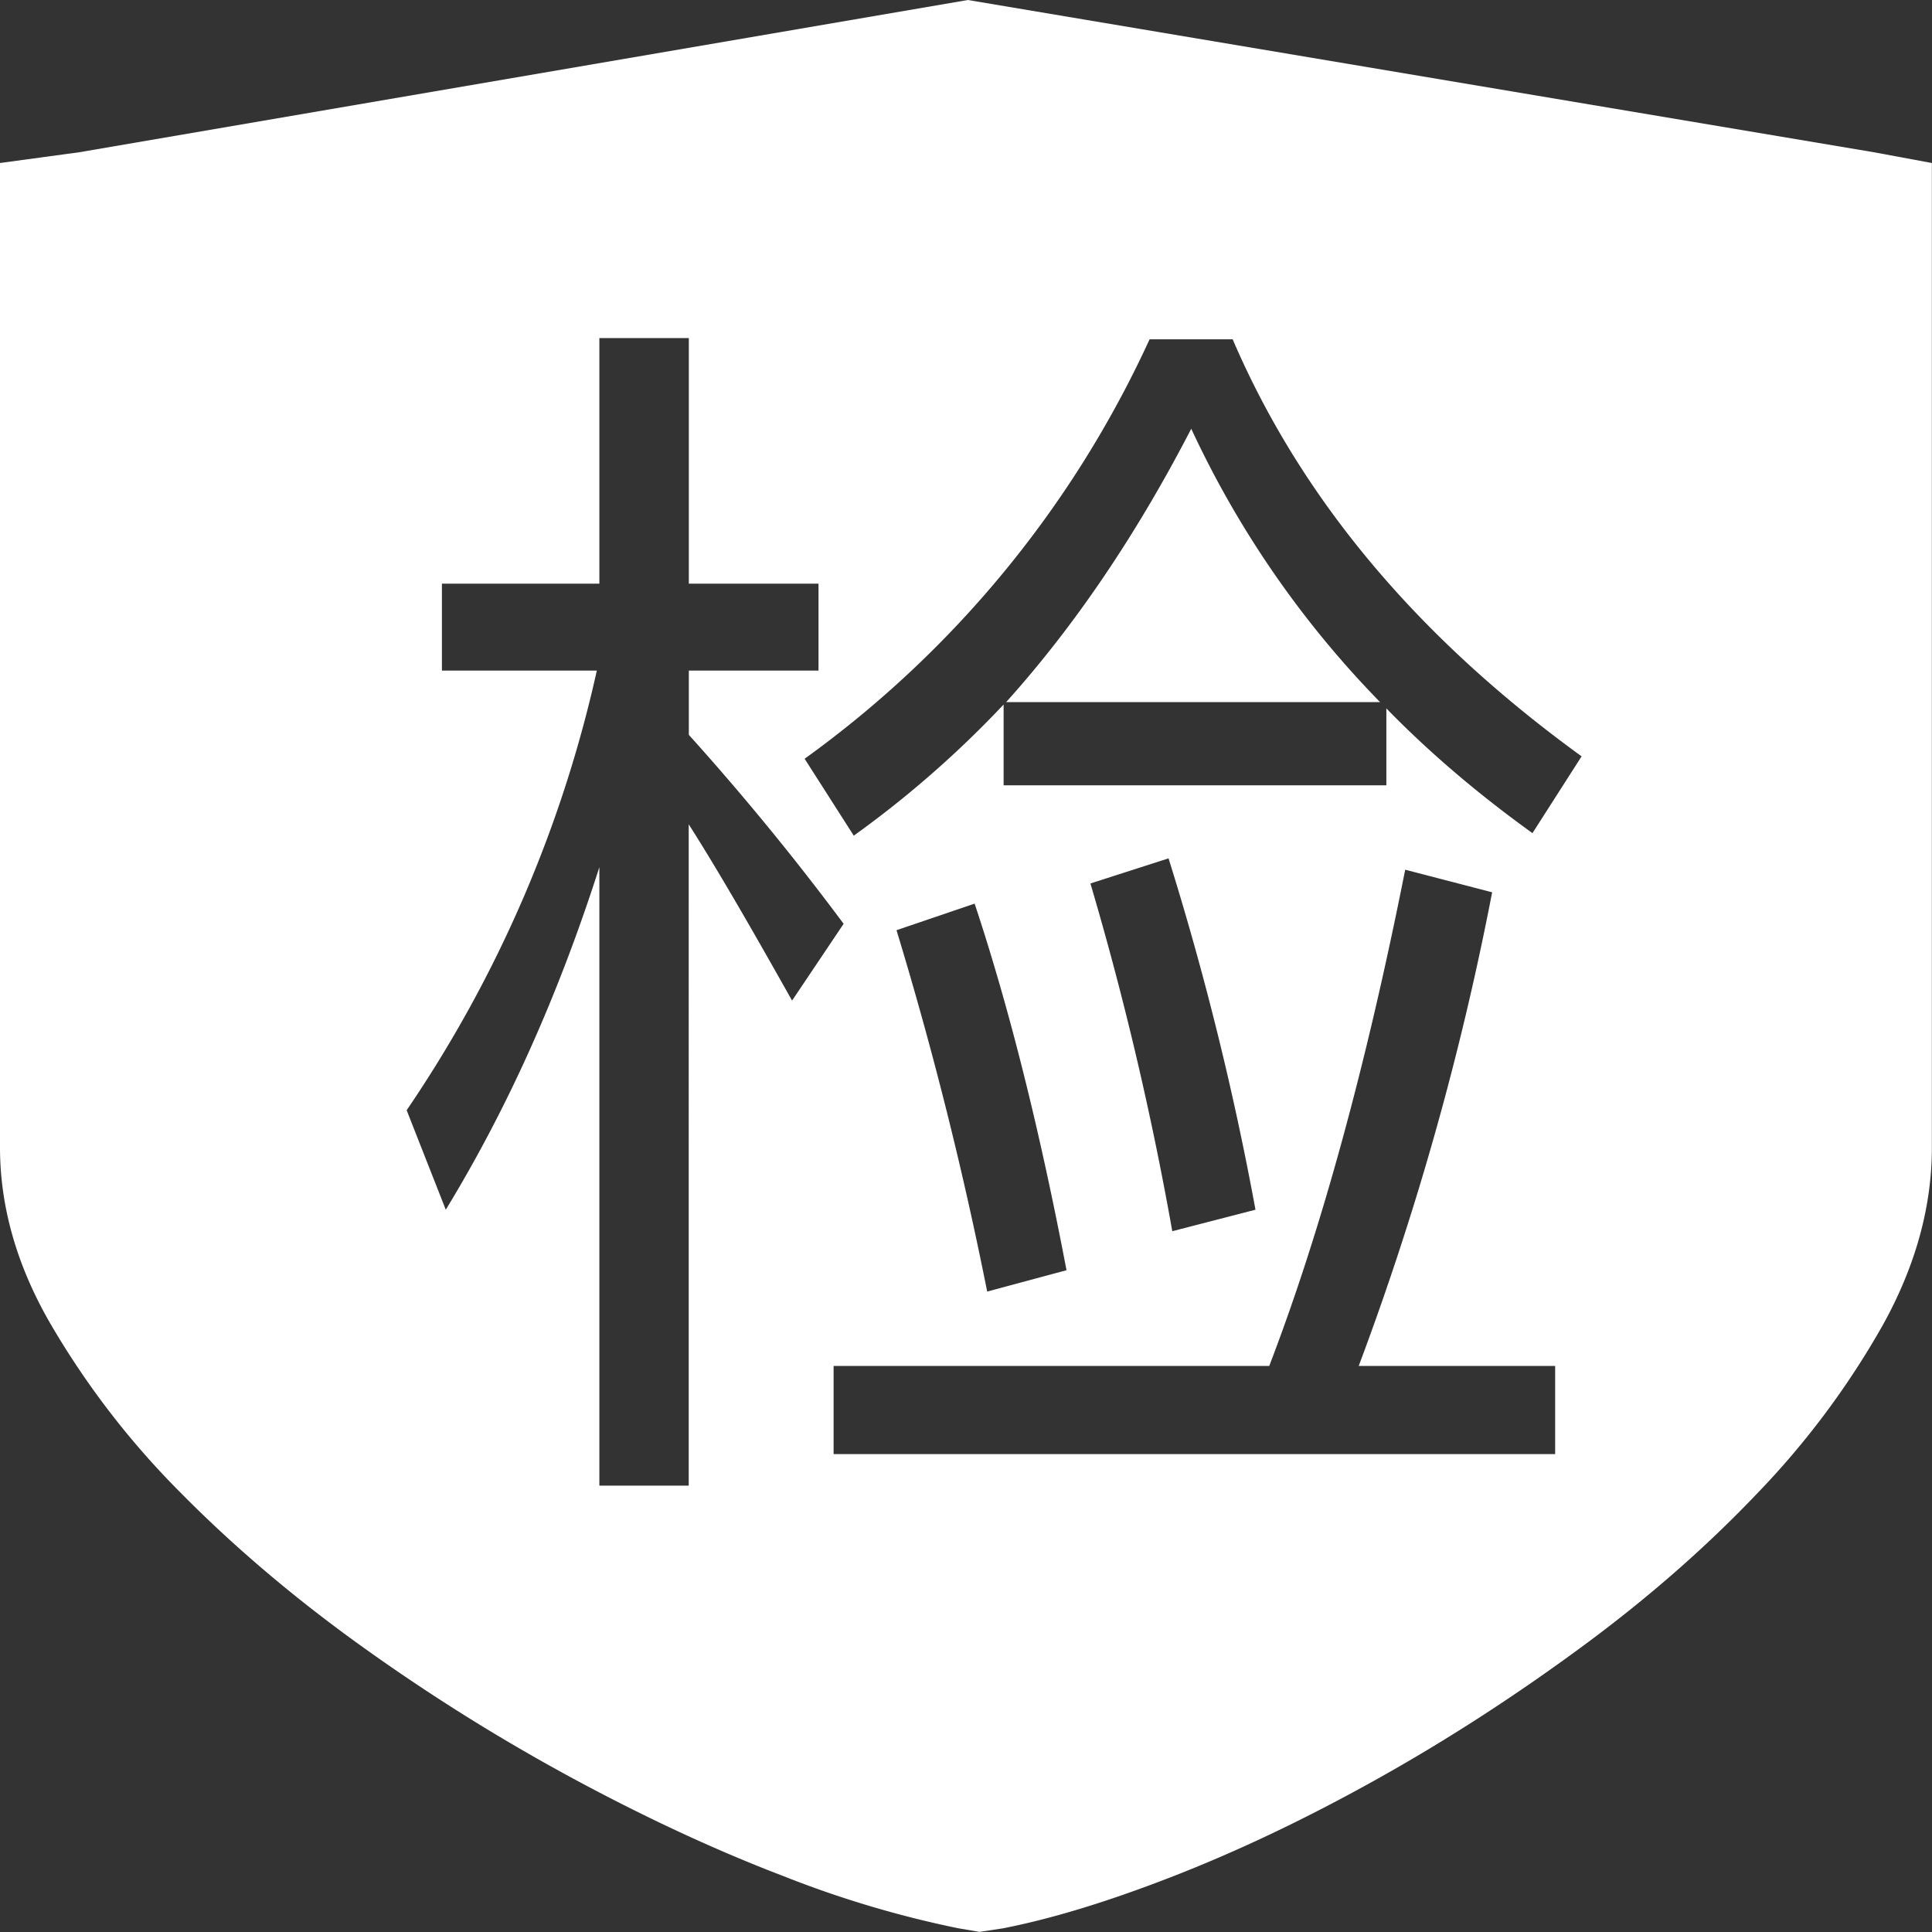 <?xml version="1.0" standalone="no"?><!DOCTYPE svg PUBLIC "-//W3C//DTD SVG 1.1//EN" "http://www.w3.org/Graphics/SVG/1.1/DTD/svg11.dtd"><svg class="icon" width="200px" height="200.00px" viewBox="0 0 1024 1024" version="1.1" xmlns="http://www.w3.org/2000/svg"><rect x="0" y="0" width="1024" height="1024" fill="#333333" stroke="none"/><path d="M1023.936 86.395v521.759c0 31.358-8.575 62.46-25.598 93.434a439.269 439.269 0 0 1-67.068 90.042c-27.646 29.054-59.26 56.636-94.714 82.555-35.518 26.046-71.548 49.213-108.025 69.5-36.542 20.351-72.059 37.246-106.489 50.685-34.43 13.439-64.636 22.655-90.618 27.71L519.136 1023.936l-11.263-1.92a552.669 552.669 0 0 1-92.666-27.646c-35.198-13.439-71.676-30.334-109.561-50.685a1040.575 1040.575 0 0 1-111.609-69.436c-36.478-25.982-69.116-53.565-97.786-82.555a440.228 440.228 0 0 1-69.564-90.17C8.831 670.678 0 639.448 0 608.154V86.395l41.981-5.696L512.992 0l480.226 80.699 30.718 5.696zM234.225 309.357v46.077h82.107a673.11 673.11 0 0 1-100.794 233.009l20.735 52.733c33.342-54.717 60.028-114.809 81.403-181.557v327.788h47.357V436.901c15.359 24.062 33.406 55.421 54.781 93.434l27.326-40.701a1379.69 1379.69 0 0 0-82.043-100.154v-34.046h68.732v-46.077H365.097V179.189h-47.421v130.168H234.225z m297.709 64.124v42.749h202.867v-40.765c22.719 23.359 48.701 45.437 77.435 66.108l26.046-40.701c-87.483-63.42-148.855-136.951-184.948-221.042h-44.029a562.973 562.973 0 0 1-182.837 222.322l26.046 40.765a547.998 547.998 0 0 0 79.355-69.436z m199.54-1.344H533.279c36.03-40.061 68.732-88.122 98.106-144.887a521.375 521.375 0 0 0 100.09 144.887z m-289.646 351.85v46.717h382.44v-46.717h-104.121a1551.071 1551.071 0 0 0 70.716-251.056l-46.077-11.967c-20.671 104.121-44.669 191.604-72.059 263.024H441.828z m74.747-245.041l-41.405 14.079c18.687 61.436 34.75 124.792 48.061 191.54l42.045-11.327c-14.015-73.467-30.078-138.231-48.701-194.292z m102.778-23.998l-41.405 13.311c17.343 58.748 31.998 120.184 43.389 184.308l44.093-11.391a1583.325 1583.325 0 0 0-46.077-186.228z" fill="#ffffff" /></svg>